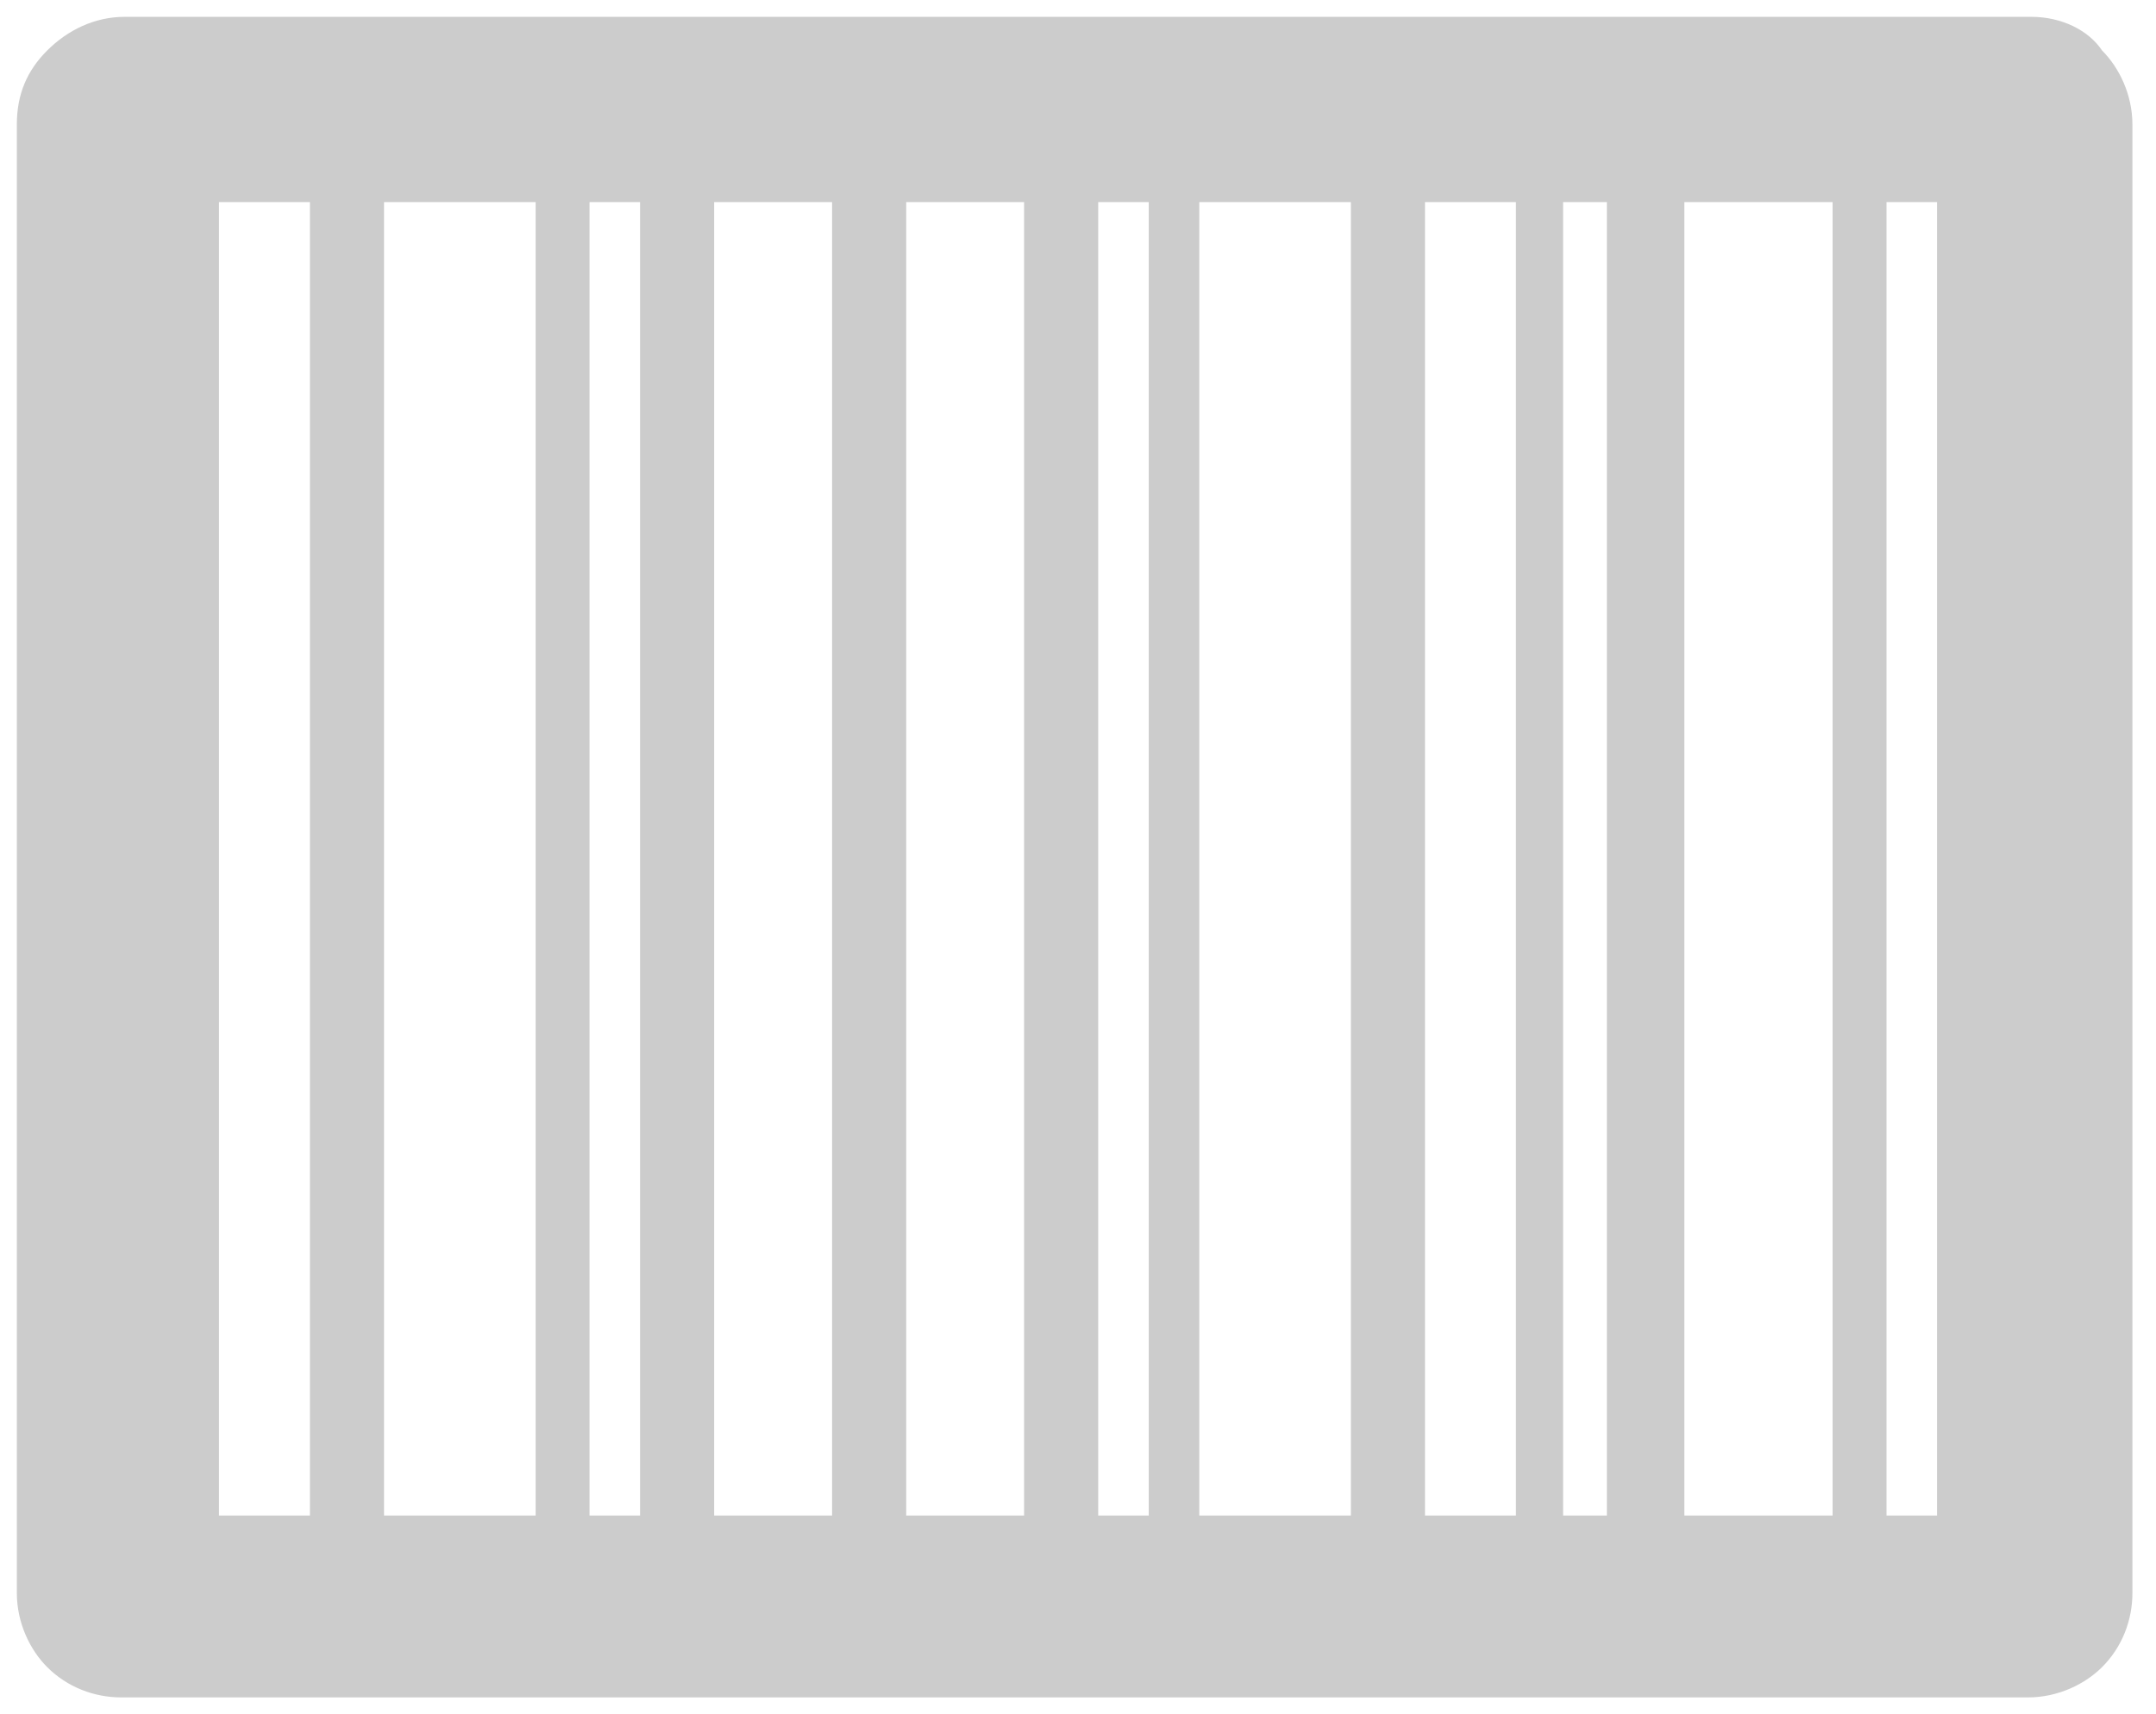 <?xml version="1.0" encoding="utf-8"?>
<!-- Generator: Adobe Illustrator 21.1.0, SVG Export Plug-In . SVG Version: 6.00 Build 0)  -->
<svg version="1.1" id="Camada_1" xmlns="http://www.w3.org/2000/svg" xmlns:xlink="http://www.w3.org/1999/xlink" x="0px" y="0px"
	 viewBox="0 0 64 50.9" style="enable-background:new 0 0 64 50.9;" xml:space="preserve">
<style type="text/css">
	.st0{fill:#EF002F;}
	.st1{fill:#666666;}
	.st2{fill:#CCCCCC;}
	.st3{fill-rule:evenodd;clip-rule:evenodd;fill:#CCCCCC;}
</style>
<g id="Layer_x0020_1_4_">
	<path class="st2" d="M57.5,6V45H56V6L57.5,6L57.5,6z M54.4,6V45H50V6L54.4,6L54.4,6z M47.7,6V45h-1.3V6L47.7,6L47.7,6z M45,6V45
		h-2.7V6L45,6L45,6z M40.1,6V45h-4.5V6L40.1,6L40.1,6z M34.1,6V45h-1.5V6L34.1,6L34.1,6z M60.3,0.5H3.7C2.8,0.5,2,0.9,1.4,1.5
		S0.5,2.8,0.5,3.7v43.6c0,0.9,0.4,1.7,0.9,2.2c0.6,0.6,1.4,0.9,2.2,0.9h56.6c0.9,0,1.7-0.4,2.2-0.9c0.6-0.6,0.9-1.4,0.9-2.2V3.7
		c0-0.9-0.4-1.7-0.9-2.2C62,0.9,61.2,0.5,60.3,0.5z M30.4,6V45h-3.5V6L30.4,6L30.4,6z M24.7,6V45h-3.5V6L24.7,6L24.7,6z M19,6V45
		h-1.5V6L19,6L19,6z M15.9,6V45h-4.5V6L15.9,6L15.9,6z M9.2,6V45H6.5V6L9.2,6L9.2,6z"/>
</g>
</svg>
